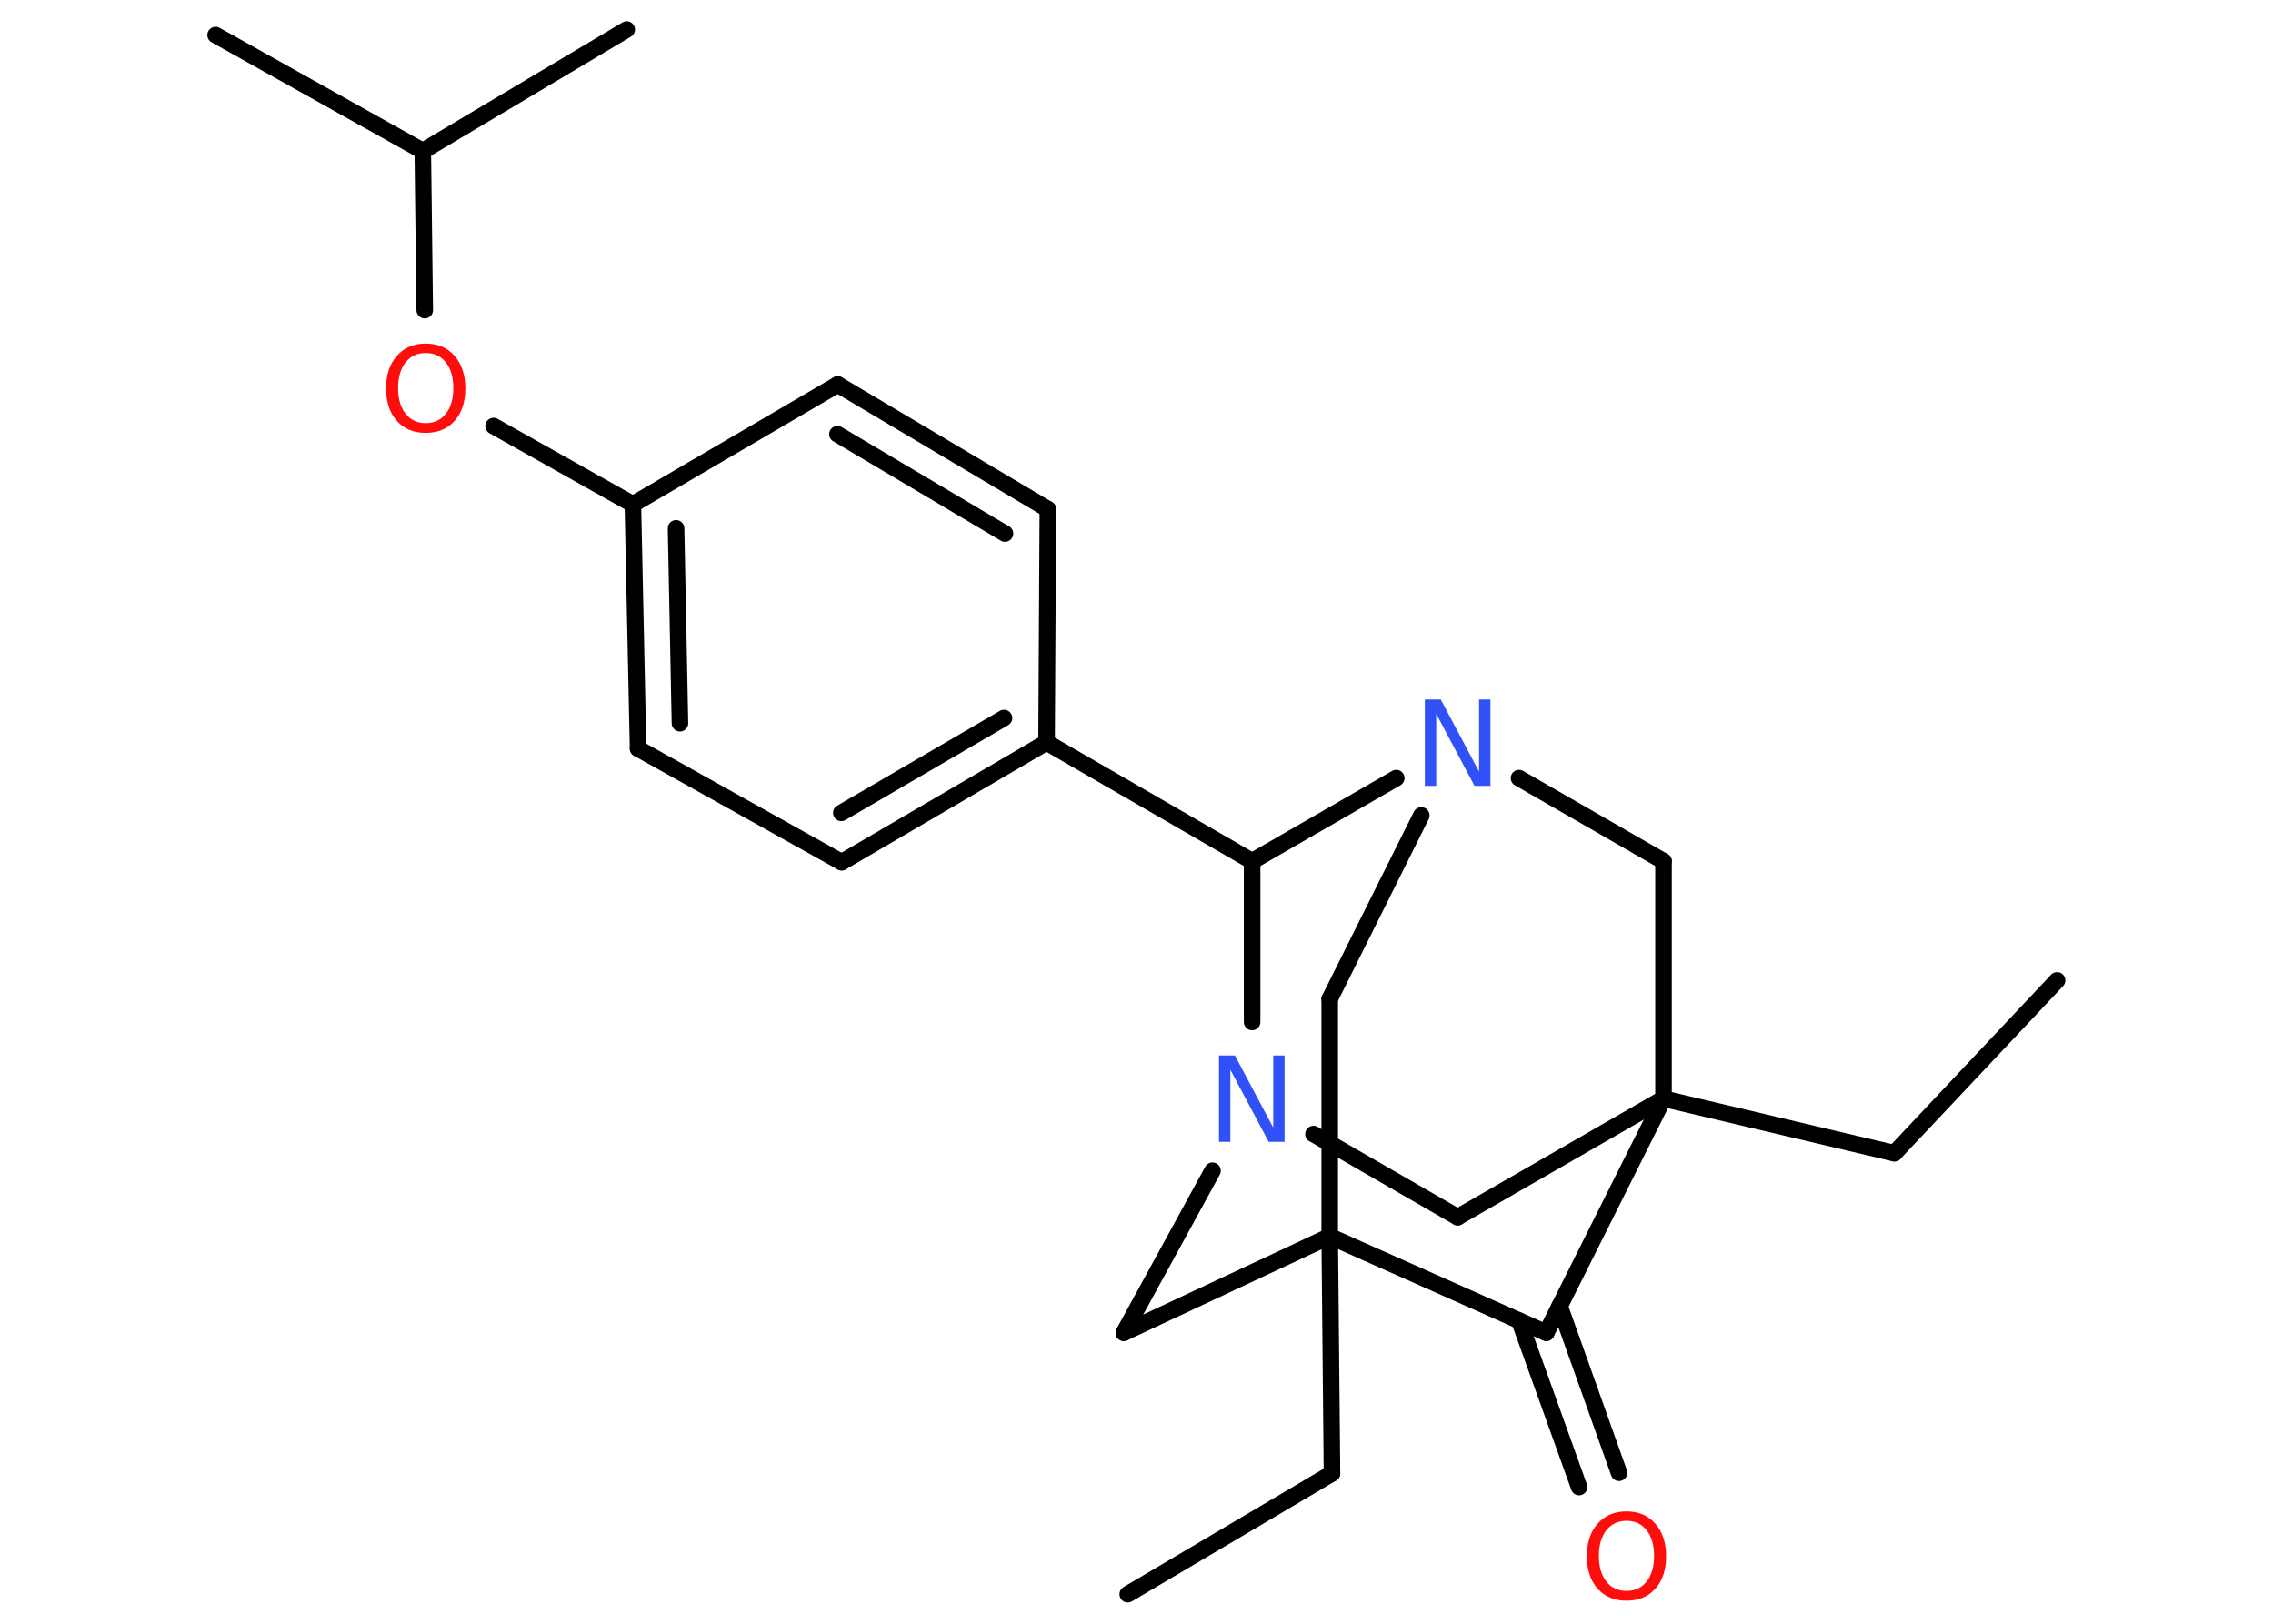 <?xml version='1.0' encoding='UTF-8'?>
<!DOCTYPE svg PUBLIC "-//W3C//DTD SVG 1.1//EN" "http://www.w3.org/Graphics/SVG/1.1/DTD/svg11.dtd">
<svg version='1.2' xmlns='http://www.w3.org/2000/svg' xmlns:xlink='http://www.w3.org/1999/xlink' width='70.0mm' height='50.0mm' viewBox='0 0 70.0 50.0'>
  <desc>Generated by the Chemistry Development Kit (http://github.com/cdk)</desc>
  <g stroke-linecap='round' stroke-linejoin='round' stroke='#000000' stroke-width='.51' fill='#FF0D0D'>
    <rect x='.0' y='.0' width='70.0' height='50.0' fill='#FFFFFF' stroke='none'/>
    <g id='mol1' class='mol'>
      <line id='mol1bnd1' class='bond' x1='63.35' y1='30.19' x2='58.34' y2='35.51'/>
      <line id='mol1bnd2' class='bond' x1='58.34' y1='35.51' x2='51.23' y2='33.83'/>
      <line id='mol1bnd3' class='bond' x1='51.23' y1='33.83' x2='44.89' y2='37.48'/>
      <line id='mol1bnd4' class='bond' x1='44.89' y1='37.48' x2='40.45' y2='34.92'/>
      <line id='mol1bnd5' class='bond' x1='37.34' y1='36.05' x2='34.61' y2='41.04'/>
      <line id='mol1bnd6' class='bond' x1='34.61' y1='41.04' x2='40.95' y2='38.07'/>
      <line id='mol1bnd7' class='bond' x1='40.95' y1='38.07' x2='41.02' y2='45.37'/>
      <line id='mol1bnd8' class='bond' x1='41.02' y1='45.37' x2='34.73' y2='49.09'/>
      <line id='mol1bnd9' class='bond' x1='40.95' y1='38.07' x2='40.95' y2='30.76'/>
      <line id='mol1bnd10' class='bond' x1='40.95' y1='30.76' x2='43.77' y2='25.11'/>
      <line id='mol1bnd11' class='bond' x1='46.78' y1='23.96' x2='51.23' y2='26.52'/>
      <line id='mol1bnd12' class='bond' x1='51.23' y1='33.83' x2='51.23' y2='26.52'/>
      <line id='mol1bnd13' class='bond' x1='43.0' y1='23.96' x2='38.56' y2='26.52'/>
      <line id='mol1bnd14' class='bond' x1='38.56' y1='31.47' x2='38.56' y2='26.52'/>
      <line id='mol1bnd15' class='bond' x1='38.56' y1='26.52' x2='32.23' y2='22.86'/>
      <g id='mol1bnd16' class='bond'>
        <line x1='25.92' y1='26.55' x2='32.23' y2='22.86'/>
        <line x1='25.91' y1='25.03' x2='30.92' y2='22.11'/>
      </g>
      <line id='mol1bnd17' class='bond' x1='25.92' y1='26.55' x2='19.65' y2='23.05'/>
      <g id='mol1bnd18' class='bond'>
        <line x1='19.49' y1='15.53' x2='19.65' y2='23.05'/>
        <line x1='20.82' y1='16.27' x2='20.94' y2='22.27'/>
      </g>
      <line id='mol1bnd19' class='bond' x1='19.49' y1='15.53' x2='15.2' y2='13.12'/>
      <line id='mol1bnd20' class='bond' x1='13.08' y1='9.55' x2='13.02' y2='4.65'/>
      <line id='mol1bnd21' class='bond' x1='13.02' y1='4.65' x2='6.64' y2='1.08'/>
      <line id='mol1bnd22' class='bond' x1='13.02' y1='4.65' x2='19.3' y2='.91'/>
      <line id='mol1bnd23' class='bond' x1='19.49' y1='15.53' x2='25.8' y2='11.84'/>
      <g id='mol1bnd24' class='bond'>
        <line x1='32.27' y1='15.68' x2='25.8' y2='11.84'/>
        <line x1='30.95' y1='16.43' x2='25.79' y2='13.37'/>
      </g>
      <line id='mol1bnd25' class='bond' x1='32.23' y1='22.86' x2='32.27' y2='15.68'/>
      <line id='mol1bnd26' class='bond' x1='40.95' y1='38.07' x2='47.62' y2='41.04'/>
      <line id='mol1bnd27' class='bond' x1='51.23' y1='33.83' x2='47.62' y2='41.04'/>
      <g id='mol1bnd28' class='bond'>
        <line x1='48.03' y1='40.22' x2='49.86' y2='45.35'/>
        <line x1='46.79' y1='40.67' x2='48.63' y2='45.79'/>
      </g>
      <path id='mol1atm5' class='atom' d='M37.55 32.5h.48l1.18 2.22v-2.22h.35v2.66h-.49l-1.18 -2.22v2.22h-.35v-2.66z' stroke='none' fill='#3050F8'/>
      <path id='mol1atm11' class='atom' d='M43.89 21.54h.48l1.18 2.22v-2.22h.35v2.66h-.49l-1.18 -2.22v2.22h-.35v-2.66z' stroke='none' fill='#3050F8'/>
      <path id='mol1atm18' class='atom' d='M13.11 10.87q-.39 .0 -.62 .29q-.23 .29 -.23 .79q.0 .5 .23 .79q.23 .29 .62 .29q.39 .0 .62 -.29q.23 -.29 .23 -.79q.0 -.5 -.23 -.79q-.23 -.29 -.62 -.29zM13.11 10.58q.56 .0 .89 .38q.33 .38 .33 1.0q.0 .63 -.33 1.0q-.33 .37 -.89 .37q-.56 .0 -.89 -.37q-.33 -.37 -.33 -1.0q.0 -.63 .33 -1.0q.33 -.38 .89 -.38z' stroke='none'/>
      <path id='mol1atm25' class='atom' d='M50.09 46.83q-.39 .0 -.62 .29q-.23 .29 -.23 .79q.0 .5 .23 .79q.23 .29 .62 .29q.39 .0 .62 -.29q.23 -.29 .23 -.79q.0 -.5 -.23 -.79q-.23 -.29 -.62 -.29zM50.09 46.54q.56 .0 .89 .38q.33 .38 .33 1.0q.0 .63 -.33 1.0q-.33 .37 -.89 .37q-.56 .0 -.89 -.37q-.33 -.37 -.33 -1.0q.0 -.63 .33 -1.0q.33 -.38 .89 -.38z' stroke='none'/>
    </g>
  </g>
</svg>
